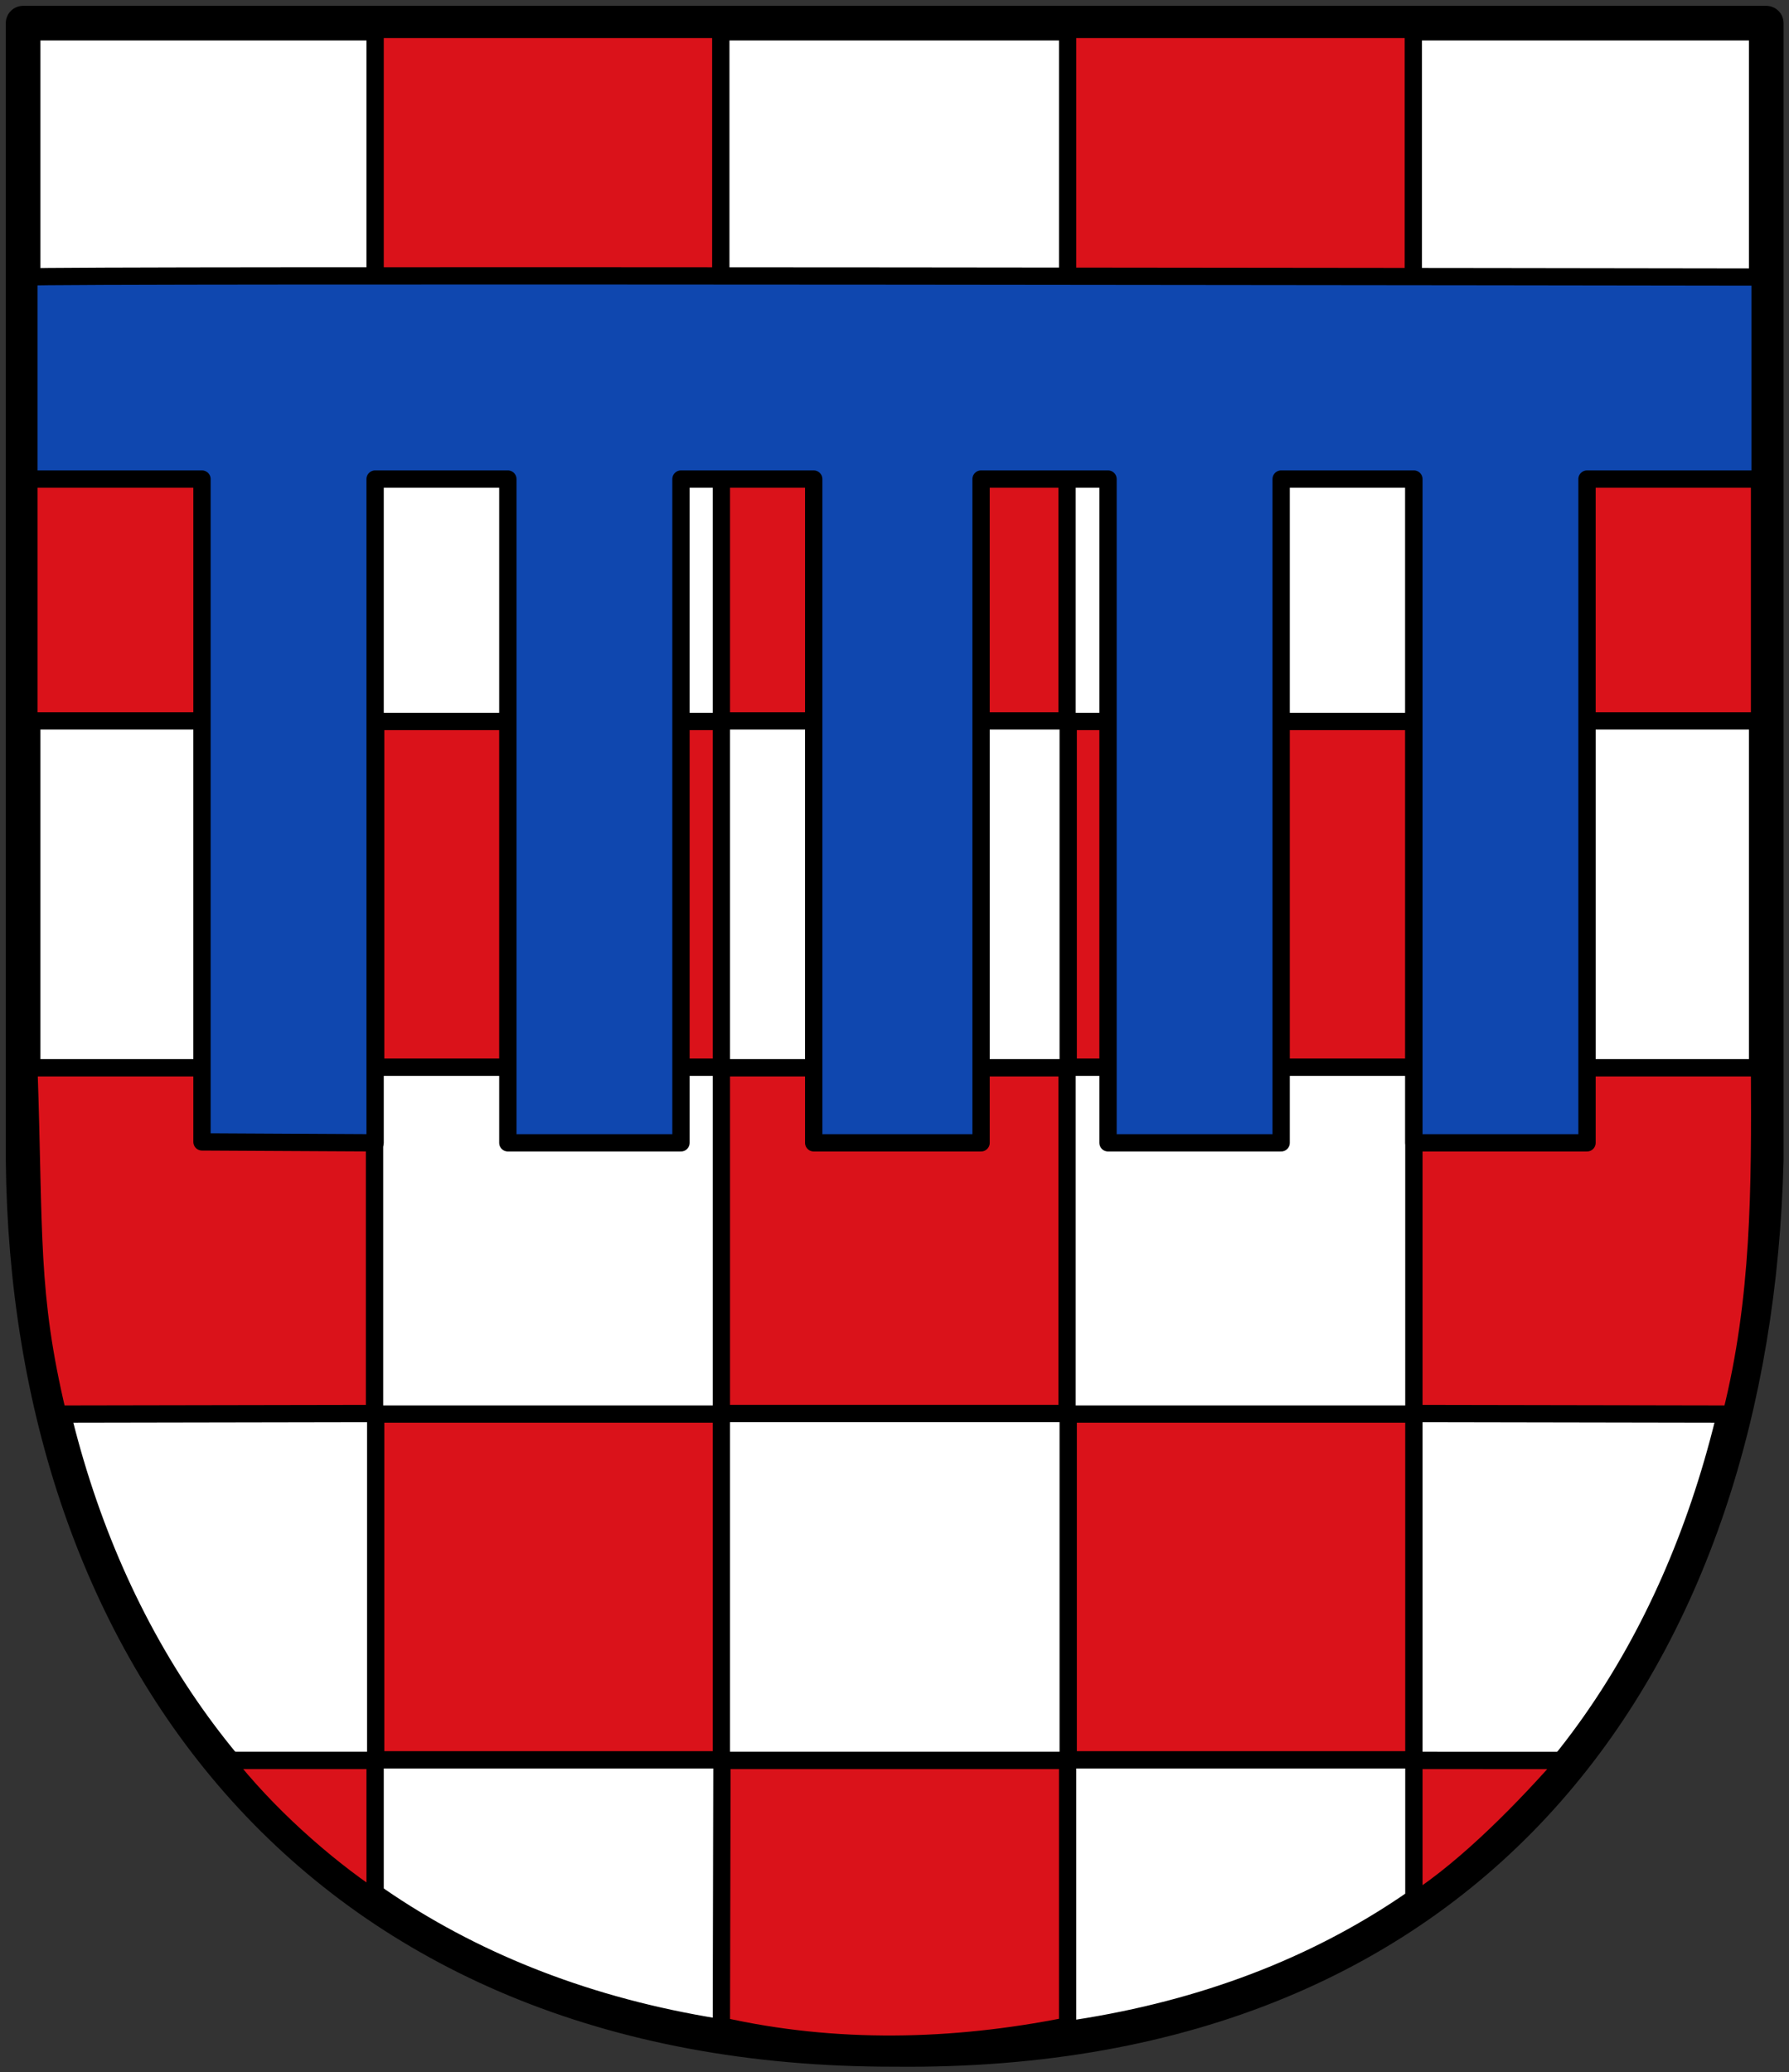 <svg xmlns="http://www.w3.org/2000/svg" height="359" width="310" version="1.0"><rect width="100%" height="100%" fill="#333333" stroke="none"/><g style="stroke:#000;stroke-miterlimit:4"><g style="fill:#f4f0e8;stroke-width:4.888;stroke-dasharray:none"><path d="M23.912 257.91V65.31h295.26v192.6c-2.068 82.703-47.495 151.61-147.63 150.56-97.587.16-146.8-67.45-147.63-150.56z" style="fill:#fff;stroke:#000;stroke-width:5.866;stroke-linecap:round;stroke-linejoin:round;stroke-miterlimit:4;stroke-dasharray:none" transform="matrix(1.023 0 0 1.023 -20.457 -62.803)"/></g><path style="fill:#da121a;stroke-width:3;stroke-linecap:round;stroke-linejoin:miter;stroke-dasharray:none" d="M8 69h59.9v59.9H8zM68 9.099h59.9v59.9H68zM188 9.099h59.9v59.9H188zM128 69h59.9v59.9H128zM248 69h59.9v59.9H248zM68.1 129H128v59.9H68.1zM188.1 129H248v59.9h-59.9z" transform="translate(-3 -4.002)"/><path d="M8 189h59.9v59.9L13 249c-5-21-4-31-5-60Z" style="fill:#da121a;stroke-width:3;stroke-linecap:round;stroke-linejoin:miter" transform="translate(-3 -4.002)"/><path style="fill:#da121a;stroke-width:3;stroke-linecap:round;stroke-linejoin:miter;stroke-dasharray:none" d="M128 189h59.9v59.9H128z" transform="translate(-3 -4.002)"/><path d="M248 189h59.9c.1 21 .1 40-4.9 60l-55-.1z" style="fill:#da121a;stroke-width:3;stroke-linecap:round;stroke-linejoin:miter" transform="translate(-3 -4.002)"/><path style="fill:#da121a;stroke-width:3;stroke-linecap:round;stroke-linejoin:miter;stroke-dasharray:none" d="M68.1 249H128v59.9H68.1zM188.1 249H248v59.9h-59.9z" transform="translate(-3 -4.002)"/><path d="M128.1 309H188v46c-20 4-40.323 4.422-60 0z" style="fill:#da121a;stroke-width:3;stroke-linecap:round;stroke-linejoin:miter" transform="translate(-3 -4.002)"/><path d="M68 309v24c-9-6-19-15-26-24ZM248 309v24.452c9.43-6.09 19.45-16.45 26.45-24.45z" style="fill:#da121a;stroke-width:3;stroke-linecap:butt;stroke-linejoin:miter;stroke-dasharray:none" transform="translate(-3 -4.002)"/><path d="M8 87h30v114.84l30 .16V87h23v115h30V87h23v115h29V87h22v115h30V87h23v115h30V87h30V52S7.95 51.535 8 52z" style="fill:#0f47af;stroke-width:3;stroke-linecap:round;stroke-linejoin:round;stroke-dasharray:none" transform="translate(-3 -4.002)"/></g></svg>